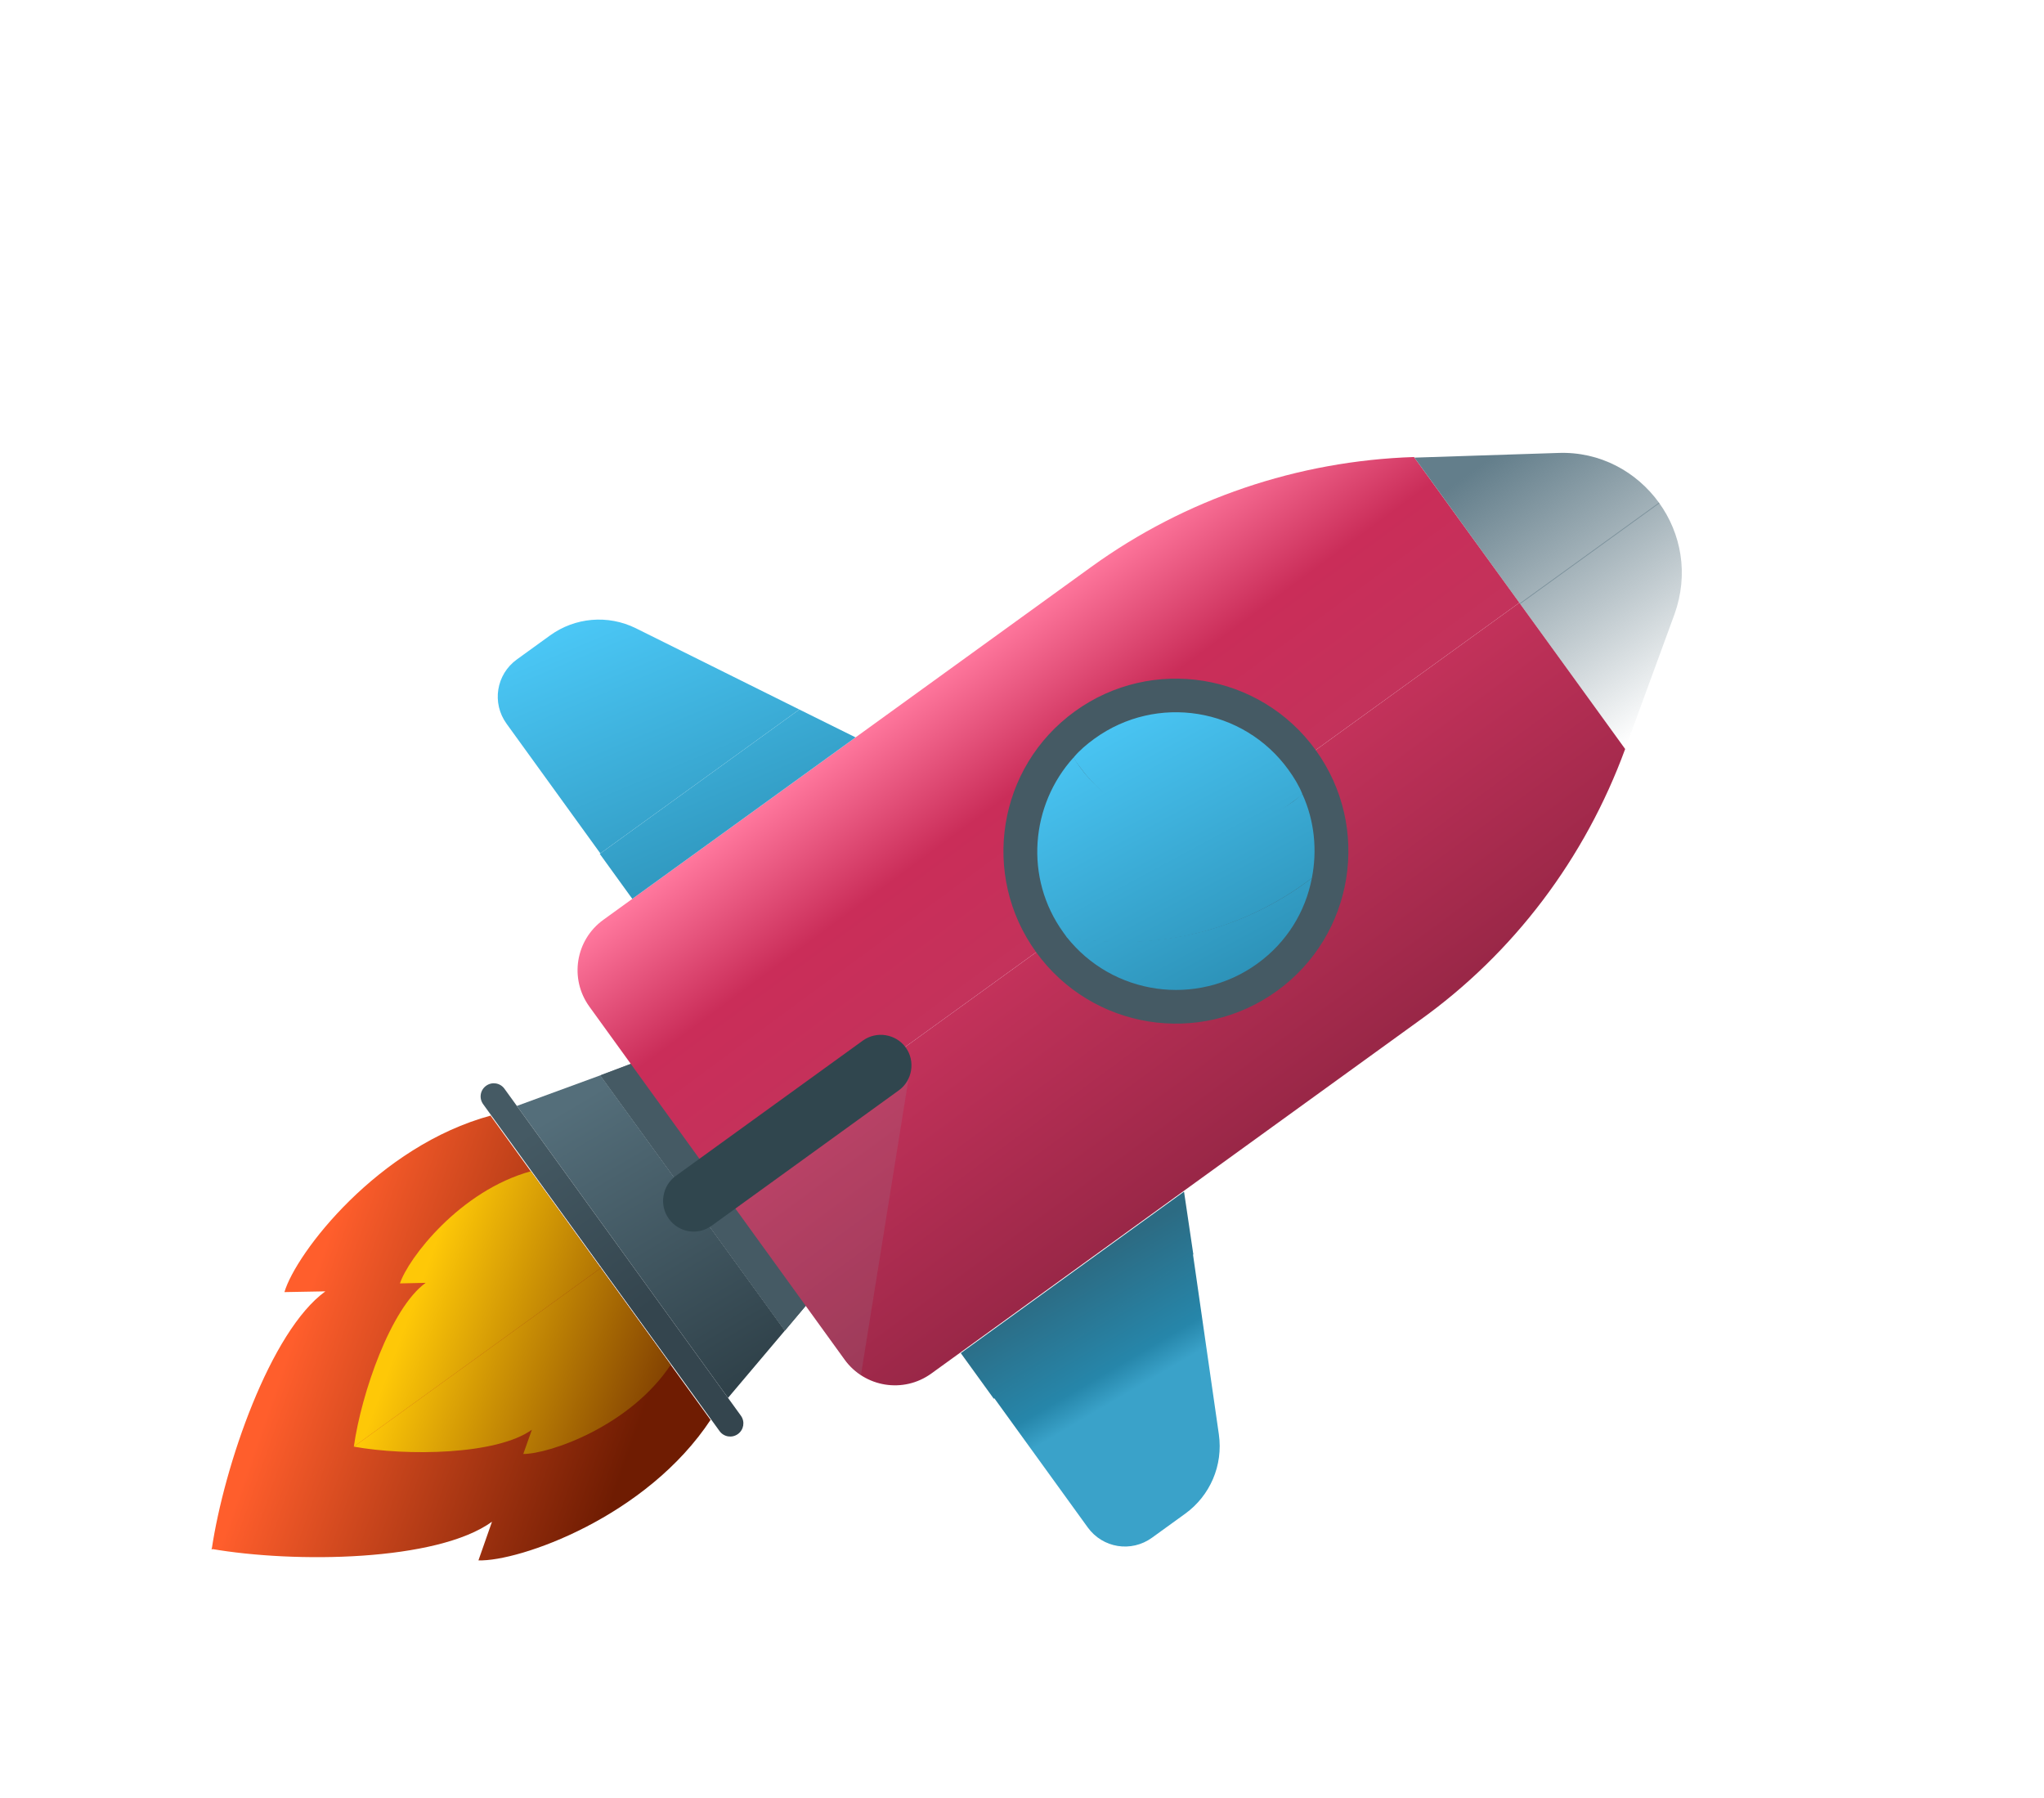 <svg width="224" height="197" viewBox="0 0 224 197" fill="none" xmlns="http://www.w3.org/2000/svg">
<path d="M88.353 143.032L69.204 116.554L65.785 117.84L86.013 145.811L88.353 143.032Z" fill="url(#paint0_linear)"/>
<path d="M65.785 117.84L56.644 121.19L79.782 153.185L86.013 145.811L65.785 117.84Z" fill="url(#paint1_linear)"/>
<g filter="url(#filter0_f)">
<path d="M88.352 143.032L69.203 116.553L65.784 117.84L86.013 145.811L88.352 143.032Z" fill="#455A64"/>
</g>
<path d="M78.855 156.822L52.947 120.998C52.478 120.349 52.621 119.454 53.27 118.985C53.919 118.515 54.814 118.659 55.283 119.308L81.191 155.132C81.66 155.781 81.517 156.676 80.868 157.145C80.219 157.615 79.324 157.471 78.855 156.822Z" fill="url(#paint2_linear)"/>
<path d="M53.838 122.232C41.429 125.574 32.43 137.321 31.17 141.593L35.657 141.511C29.622 145.876 24.56 160.608 23.199 169.796L65.835 138.958L53.773 122.279L53.838 122.232Z" fill="url(#paint3_linear)"/>
<path d="M77.916 155.525C70.857 166.265 56.883 171.133 52.432 170.992L53.916 166.756C47.88 171.121 32.305 171.315 23.153 169.73L65.789 138.893L77.851 155.572L77.916 155.525Z" fill="url(#paint4_linear)"/>
<path d="M58.252 128.33C50.398 130.453 44.725 137.916 43.829 140.64L46.649 140.577C42.82 143.346 39.598 152.695 38.776 158.528L65.838 138.955L58.187 128.377L58.252 128.33Z" fill="url(#paint5_linear)"/>
<path d="M73.553 149.487C69.077 156.282 60.213 159.333 57.346 159.331L58.289 156.672C54.46 159.441 44.573 159.574 38.776 158.528L65.838 138.955L73.488 149.534L73.553 149.487Z" fill="url(#paint6_linear)"/>
<path d="M178.099 82.078L166.506 66.048L153.397 75.529L78.573 129.648L92.559 148.987C94.765 152.038 99.015 152.72 102.065 150.514L155.538 111.838C165.904 104.44 173.71 94.05 178.099 82.078Z" fill="url(#paint7_linear)"/>
<path d="M154.961 50.082C142.218 50.501 129.906 54.661 119.588 62.124L66.115 100.8C63.065 103.007 62.382 107.256 64.588 110.307L78.574 129.646L153.398 75.528L166.507 66.047L154.961 50.082Z" fill="url(#paint8_linear)"/>
<path d="M178.098 82.078L183.514 67.288C185.08 62.893 184.244 58.457 181.803 55.082L166.553 66.113L178.098 82.078Z" fill="url(#paint9_linear)"/>
<path d="M181.803 55.082C179.363 51.708 175.364 49.459 170.747 49.636L155.007 50.148L166.599 66.177L181.85 55.147L181.803 55.082Z" fill="url(#paint10_linear)"/>
<path d="M113.552 104.348C119.67 112.807 131.486 114.705 139.944 108.587C148.402 102.47 150.3 90.653 144.183 82.194C138.066 73.735 126.25 71.837 117.791 77.955C109.333 84.073 107.435 95.889 113.552 104.348Z" fill="#455A64"/>
<path d="M137.785 105.602C141.029 103.255 143.058 99.91 143.763 96.237C143.503 96.425 143.308 96.566 143.049 96.753C135.196 102.433 125.729 104.239 116.866 102.644C121.912 109.075 131.165 110.389 137.785 105.602Z" fill="url(#paint11_linear)"/>
<path d="M143.049 96.753C143.308 96.566 143.568 96.378 143.763 96.237C144.359 93.235 144.079 89.978 142.721 87.007C142.397 87.242 142.119 87.541 141.73 87.823C134.202 93.267 123.247 90.83 118.358 84.069C118.123 83.744 117.841 83.355 117.672 82.984C112.935 88.188 112.219 96.219 116.537 102.189C116.678 102.384 116.772 102.514 116.913 102.708C125.776 104.304 135.196 102.433 143.049 96.753Z" fill="url(#paint12_linear)"/>
<path d="M141.73 87.823C142.054 87.588 142.444 87.306 142.721 87.007C142.353 86.087 141.807 85.197 141.197 84.353C136.269 77.539 126.764 76.012 119.95 80.94C119.106 81.55 118.309 82.226 117.672 82.984C117.753 83.323 118.076 83.68 118.358 84.069C123.755 91.532 134.532 93.48 141.73 87.823Z" fill="url(#paint13_linear)"/>
<path d="M129.757 130.583L105.292 148.278L108.906 153.275L130.775 137.457L129.757 130.583Z" fill="url(#paint14_linear)"/>
<path d="M129.881 165.879C132.607 163.908 134.058 160.585 133.573 157.18L130.728 137.393L108.923 153.164L119.202 167.376C120.845 169.648 123.976 170.151 126.247 168.508L129.881 165.879Z" fill="url(#paint15_linear)"/>
<path d="M93.76 80.804L69.294 98.5L65.727 93.567L87.597 77.75L93.76 80.804Z" fill="url(#paint16_linear)"/>
<path d="M60.279 69.634C63.005 67.662 66.615 67.325 69.696 68.852L87.597 77.75L65.792 93.521L55.513 79.308C53.871 77.037 54.374 73.905 56.645 72.262L60.279 69.634Z" fill="url(#paint17_linear)"/>
<path opacity="0.15" d="M99.782 116.877L94.357 150.651C93.834 150.338 93.311 150.024 91.528 147.558C89.744 145.092 79.512 130.944 79.512 130.944L99.782 116.877Z" fill="#8FA3AD"/>
<path d="M73.299 133.56C72.219 132.067 72.561 129.942 74.053 128.863L94.56 114.031C96.052 112.951 98.177 113.293 99.256 114.785C100.336 116.278 99.995 118.403 98.502 119.482L77.996 134.314C76.438 135.44 74.378 135.052 73.299 133.56Z" fill="#30464E"/>
<defs>
<filter id="filter0_f" x="61.784" y="112.553" width="30.568" height="37.258" filterUnits="userSpaceOnUse" color-interpolation-filters="sRGB">
<feFlood flood-opacity="0" result="BackgroundImageFix"/>
<feBlend mode="normal" in="SourceGraphic" in2="BackgroundImageFix" result="shape"/>
<feGaussianBlur stdDeviation="2" result="effect1_foregroundBlur"/>
</filter>
<linearGradient id="paint0_linear" x1="67.413" y1="118.206" x2="87.285" y2="151.766" gradientUnits="userSpaceOnUse">
<stop stop-color="#546E7A"/>
<stop offset="1" stop-color="#2C3D45"/>
</linearGradient>
<linearGradient id="paint1_linear" x1="67.413" y1="118.206" x2="87.285" y2="151.766" gradientUnits="userSpaceOnUse">
<stop stop-color="#546E7A"/>
<stop offset="1" stop-color="#2C3D45"/>
</linearGradient>
<linearGradient id="paint2_linear" x1="70.947" y1="143.377" x2="57.257" y2="124.389" gradientUnits="userSpaceOnUse">
<stop stop-color="#34454E"/>
<stop offset="1" stop-color="#455A64"/>
</linearGradient>
<linearGradient id="paint3_linear" x1="31.206" y1="149.119" x2="68" y2="162" gradientUnits="userSpaceOnUse">
<stop stop-color="#FF5E2C"/>
<stop offset="1" stop-color="#6F1C02"/>
</linearGradient>
<linearGradient id="paint4_linear" x1="31.206" y1="149.119" x2="68" y2="162" gradientUnits="userSpaceOnUse">
<stop stop-color="#FF5E2C"/>
<stop offset="1" stop-color="#6F1C02"/>
</linearGradient>
<linearGradient id="paint5_linear" x1="44.896" y1="143.817" x2="72.273" y2="153.973" gradientUnits="userSpaceOnUse">
<stop stop-color="#FEC807"/>
<stop offset="1" stop-color="#824102"/>
</linearGradient>
<linearGradient id="paint6_linear" x1="44.896" y1="143.817" x2="72.273" y2="153.973" gradientUnits="userSpaceOnUse">
<stop stop-color="#FEC807"/>
<stop offset="1" stop-color="#824102"/>
</linearGradient>
<linearGradient id="paint7_linear" x1="119.519" y1="99.221" x2="138.066" y2="124.39" gradientUnits="userSpaceOnUse">
<stop stop-color="#C4325B"/>
<stop offset="1" stop-color="#992747"/>
</linearGradient>
<linearGradient id="paint8_linear" x1="107.598" y1="70.516" x2="127.47" y2="97.452" gradientUnits="userSpaceOnUse">
<stop stop-color="#FF779D"/>
<stop offset="0.453" stop-color="#CA2D59"/>
<stop offset="1" stop-color="#C2335B"/>
</linearGradient>
<linearGradient id="paint9_linear" x1="164.558" y1="49.32" x2="184.43" y2="77.139" gradientUnits="userSpaceOnUse">
<stop stop-color="#637E8B"/>
<stop offset="1" stop-color="#546E7A" stop-opacity="0"/>
</linearGradient>
<linearGradient id="paint10_linear" x1="164.558" y1="49.32" x2="184.43" y2="77.139" gradientUnits="userSpaceOnUse">
<stop stop-color="#637E8B"/>
<stop offset="1" stop-color="#546E7A" stop-opacity="0"/>
</linearGradient>
<linearGradient id="paint11_linear" x1="109.507" y1="78.78" x2="130.871" y2="118.518" gradientUnits="userSpaceOnUse">
<stop stop-color="#4FCFFF"/>
<stop offset="1" stop-color="#2686AA"/>
</linearGradient>
<linearGradient id="paint12_linear" x1="109.507" y1="78.78" x2="130.871" y2="118.518" gradientUnits="userSpaceOnUse">
<stop stop-color="#4FCFFF"/>
<stop offset="1" stop-color="#2686AA"/>
</linearGradient>
<linearGradient id="paint13_linear" x1="109.507" y1="78.78" x2="130.871" y2="118.518" gradientUnits="userSpaceOnUse">
<stop stop-color="#4FCFFF"/>
<stop offset="1" stop-color="#2686AA"/>
</linearGradient>
<linearGradient id="paint14_linear" x1="114.22" y1="141.17" x2="129.575" y2="167.282" gradientUnits="userSpaceOnUse">
<stop stop-color="#2C6B83"/>
<stop offset="0.38" stop-color="#2686AA"/>
<stop offset="0.484" stop-color="#3AA2C9"/>
</linearGradient>
<linearGradient id="paint15_linear" x1="114.22" y1="141.17" x2="129.575" y2="167.282" gradientUnits="userSpaceOnUse">
<stop stop-color="#2C6B83"/>
<stop offset="0.38" stop-color="#2686AA"/>
<stop offset="0.484" stop-color="#3AA2C9"/>
</linearGradient>
<linearGradient id="paint16_linear" x1="49.171" y1="68.632" x2="67.53" y2="112.451" gradientUnits="userSpaceOnUse">
<stop stop-color="#4FCFFF"/>
<stop offset="1" stop-color="#2686AA"/>
</linearGradient>
<linearGradient id="paint17_linear" x1="49.171" y1="68.632" x2="67.53" y2="112.451" gradientUnits="userSpaceOnUse">
<stop stop-color="#4FCFFF"/>
<stop offset="1" stop-color="#2686AA"/>
</linearGradient>
</defs>
</svg>
